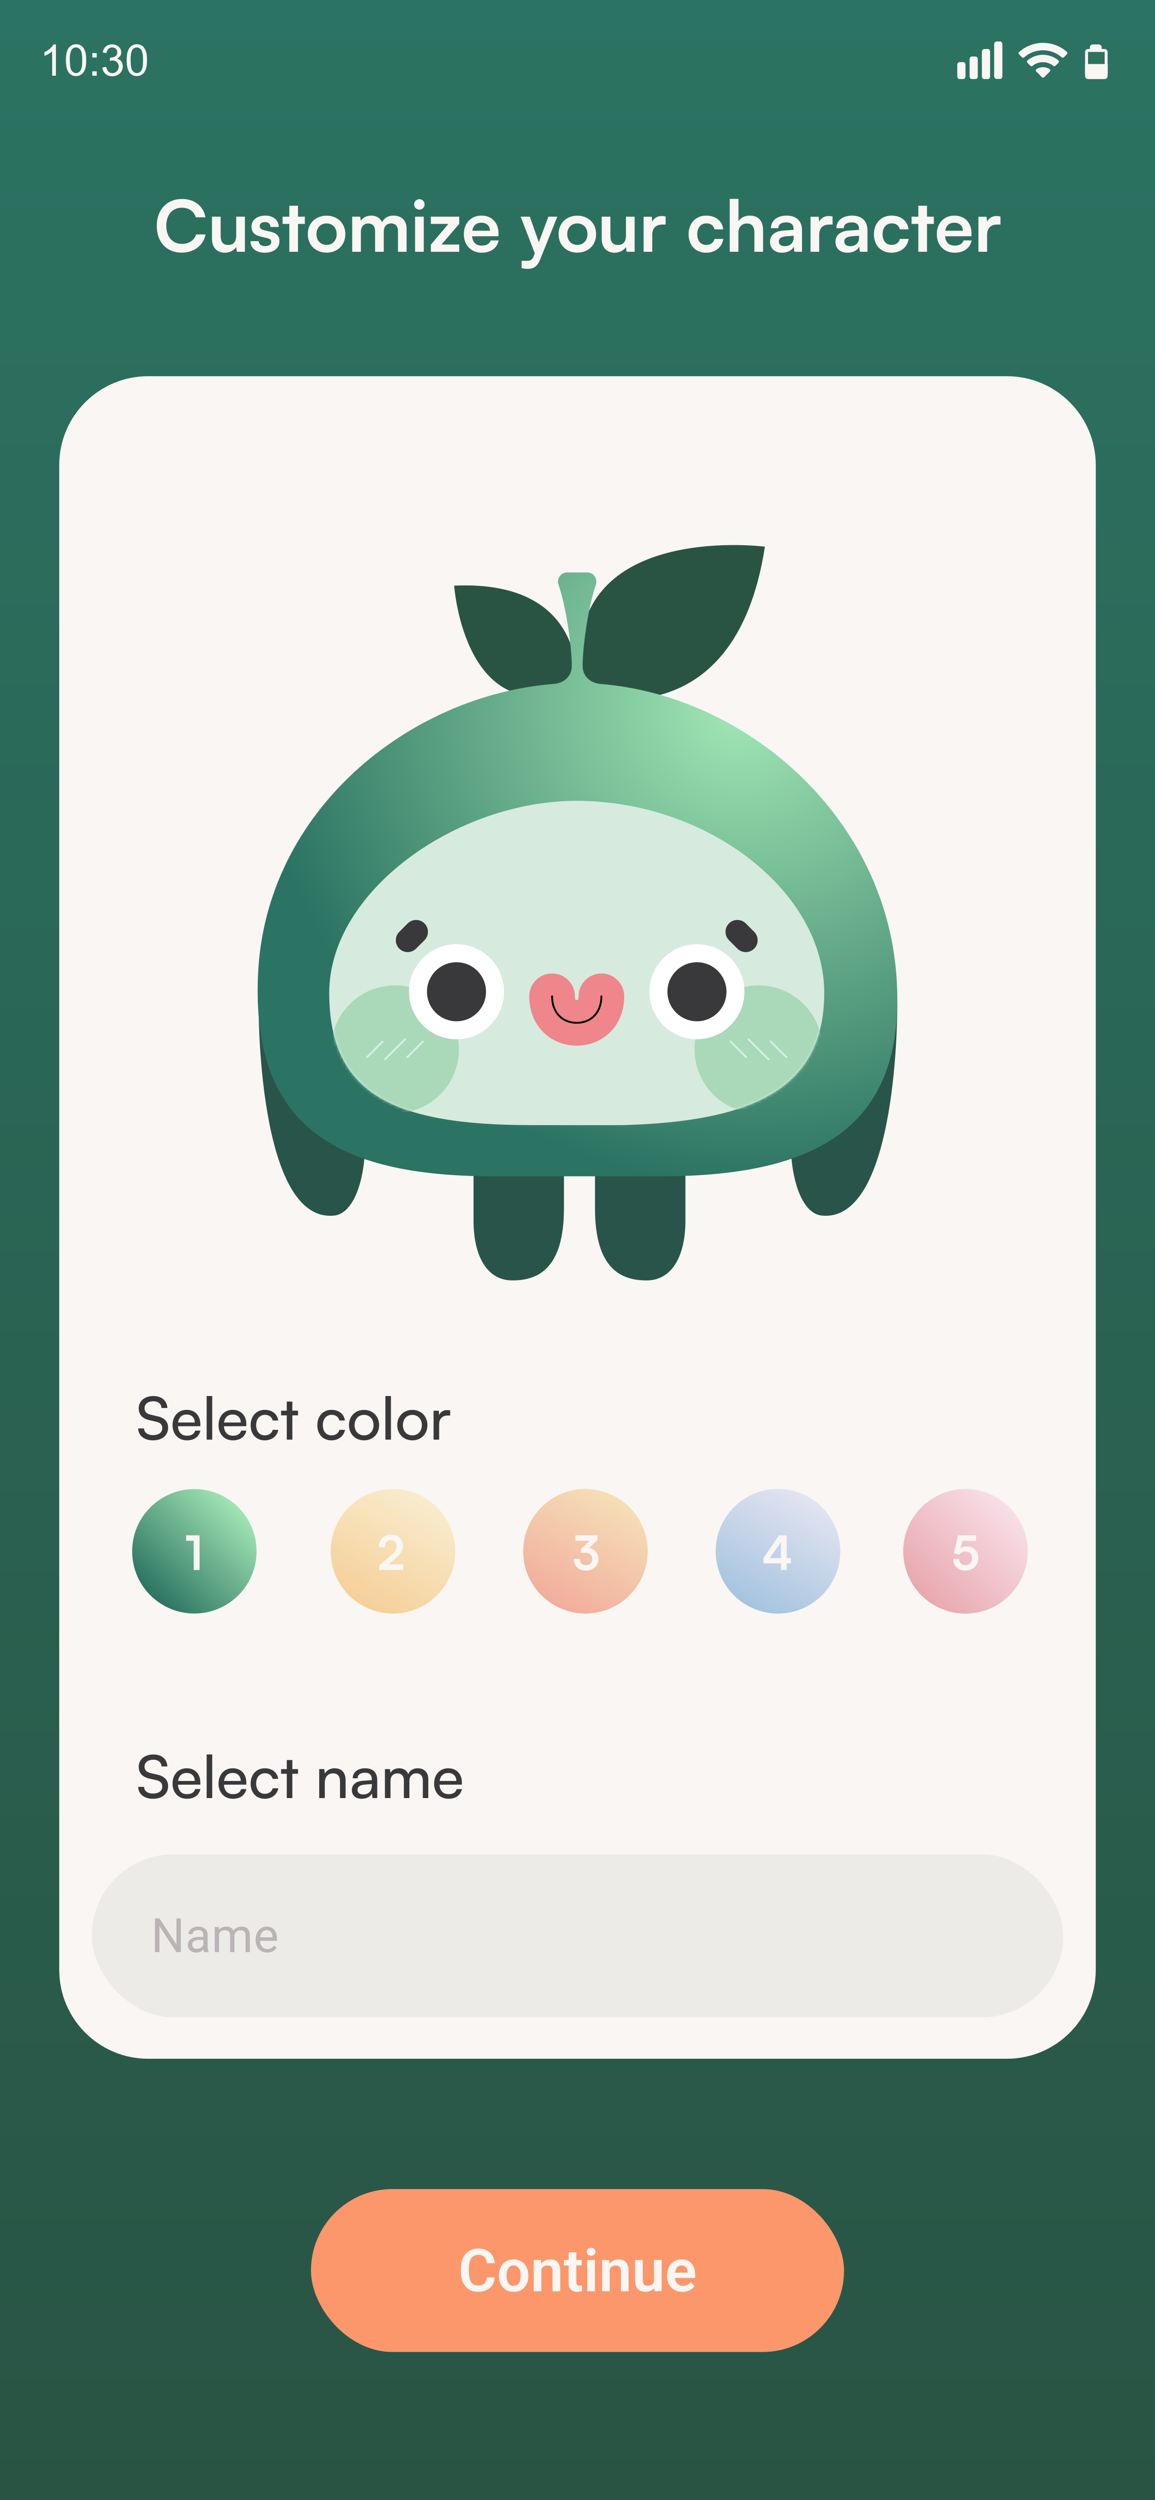 <svg width="390" height="844" viewBox="0 0 390 844" fill="none" xmlns="http://www.w3.org/2000/svg">
<g clip-path="url(#clip0_531_364)">
<rect width="390" height="844" fill="white"/>
<path d="M0 0H390V844H0V0Z" fill="url(#paint0_linear_531_364)"/>
<path fill-rule="evenodd" clip-rule="evenodd" d="M323.929 20.98H325.313C325.688 20.98 326.005 21.416 326.005 21.932V25.739C326.005 26.255 325.688 26.691 325.313 26.691H323.929C323.554 26.691 323.236 26.255 323.236 25.739V21.932C323.236 21.416 323.554 20.98 323.929 20.98ZM328.082 19.076H329.466C329.841 19.076 330.159 19.513 330.159 20.028V25.739C330.159 26.255 329.841 26.691 329.466 26.691H328.082C327.707 26.691 327.39 26.255 327.39 25.739V20.028C327.39 19.513 327.707 19.076 328.082 19.076ZM332.235 16.538H333.62C333.995 16.538 334.312 16.974 334.312 17.49V25.739C334.312 26.255 333.995 26.691 333.62 26.691H332.235C331.86 26.691 331.543 26.255 331.543 25.739V17.53C331.543 17.014 331.86 16.578 332.235 16.578V16.538ZM336.389 14H337.773C338.148 14 338.465 14.436 338.465 14.952V25.699C338.465 26.215 338.148 26.651 337.773 26.651H336.389C336.014 26.651 335.696 26.215 335.696 25.699V14.992C335.696 14.476 336.014 14.04 336.389 14.04V14Z" fill="#F9F6F3"/>
<path d="M349.959 23.348C349.959 23.348 349.735 23.572 349.735 23.721C349.735 23.87 349.773 24.019 349.885 24.131L351.824 26.071C351.824 26.071 352.048 26.22 352.197 26.22C352.347 26.22 352.459 26.183 352.57 26.071L354.51 24.131C354.51 24.131 354.659 23.87 354.659 23.721C354.659 23.572 354.548 23.422 354.436 23.348C353.13 22.452 351.302 22.452 349.959 23.348Z" fill="#F9F6F3"/>
<path d="M352.161 18.498C350.258 18.498 348.393 19.17 346.938 20.401C346.827 20.513 346.752 20.625 346.752 20.774C346.752 20.923 346.789 21.073 346.901 21.184L347.946 22.229C348.132 22.415 348.431 22.415 348.654 22.229C349.662 21.408 350.855 20.998 352.161 20.998C353.467 20.998 354.698 21.445 355.667 22.266C355.779 22.341 355.891 22.378 356.003 22.378C356.152 22.378 356.264 22.341 356.376 22.229L357.421 21.184C357.421 21.184 357.57 20.923 357.57 20.774C357.57 20.625 357.495 20.476 357.383 20.401C355.929 19.17 354.063 18.498 352.124 18.498H352.161Z" fill="#F9F6F3"/>
<path d="M360.294 17.566C358.056 15.552 355.184 14.47 352.199 14.47C349.215 14.47 346.305 15.589 344.104 17.566C343.993 17.678 343.918 17.79 343.918 17.939C343.918 18.088 343.955 18.237 344.067 18.312L345.112 19.357C345.112 19.357 345.335 19.506 345.485 19.506C345.597 19.506 345.746 19.468 345.82 19.357C347.574 17.827 349.812 16.969 352.162 16.969C354.512 16.969 356.75 17.827 358.504 19.357C358.727 19.543 359.026 19.543 359.212 19.357L360.257 18.312C360.257 18.312 360.406 18.051 360.406 17.939C360.406 17.79 360.332 17.64 360.22 17.566H360.294Z" fill="#F9F6F3"/>
<path d="M18.919 25.572H17.613V17.323C17.314 17.621 16.904 17.92 16.381 18.218C15.858 18.517 15.411 18.741 15 18.89V17.621C15.709 17.285 16.344 16.875 16.904 16.39C17.463 15.904 17.837 15.419 18.061 14.971H18.882V25.572H18.919Z" fill="#F9F6F3"/>
<path d="M22.243 20.346C22.243 19.114 22.355 18.106 22.616 17.323C22.878 16.576 23.251 15.979 23.773 15.568C24.296 15.158 24.931 14.934 25.677 14.934C26.237 14.934 26.76 15.046 27.17 15.27C27.581 15.493 27.954 15.829 28.215 16.24C28.477 16.651 28.701 17.173 28.887 17.808C29.037 18.405 29.111 19.263 29.111 20.308C29.111 21.54 28.999 22.548 28.738 23.295C28.477 24.041 28.103 24.638 27.581 25.049C27.058 25.459 26.424 25.683 25.677 25.683C24.669 25.683 23.848 25.31 23.288 24.601C22.579 23.705 22.243 22.287 22.243 20.308V20.346ZM23.587 20.346C23.587 22.063 23.773 23.22 24.184 23.817C24.595 24.377 25.08 24.676 25.677 24.676C26.274 24.676 26.76 24.377 27.17 23.817C27.581 23.257 27.767 22.1 27.767 20.346C27.767 18.591 27.581 17.434 27.17 16.875C26.76 16.315 26.274 16.016 25.64 16.016C25.005 16.016 24.557 16.277 24.221 16.763C23.773 17.397 23.55 18.591 23.55 20.346H23.587Z" fill="#F9F6F3"/>
<path d="M31.163 19.413V17.92H32.656V19.413H31.163ZM31.163 25.572V24.079H32.656V25.572H31.163Z" fill="#F9F6F3"/>
<path d="M34.559 22.772L35.865 22.586C36.014 23.332 36.276 23.855 36.611 24.191C36.947 24.527 37.395 24.676 37.918 24.676C38.515 24.676 39.038 24.452 39.448 24.041C39.859 23.631 40.083 23.108 40.083 22.474C40.083 21.839 39.896 21.391 39.486 21.018C39.112 20.645 38.59 20.421 37.993 20.421C37.731 20.421 37.433 20.458 37.059 20.57L37.209 19.45C37.209 19.45 37.358 19.45 37.433 19.45C37.993 19.45 38.478 19.301 38.926 19.002C39.374 18.704 39.598 18.256 39.598 17.659C39.598 17.173 39.448 16.8 39.112 16.464C38.776 16.166 38.366 16.016 37.881 16.016C37.395 16.016 36.947 16.166 36.611 16.502C36.276 16.8 36.052 17.285 35.977 17.92L34.671 17.696C34.82 16.837 35.193 16.166 35.753 15.68C36.313 15.195 37.022 14.971 37.843 14.971C38.403 14.971 38.963 15.083 39.448 15.345C39.934 15.606 40.307 15.942 40.568 16.352C40.829 16.763 40.941 17.248 40.941 17.696C40.941 18.144 40.829 18.555 40.568 18.928C40.307 19.301 39.971 19.6 39.486 19.824C40.12 19.973 40.605 20.271 40.941 20.719C41.277 21.167 41.464 21.727 41.464 22.436C41.464 23.369 41.128 24.153 40.456 24.788C39.784 25.422 38.926 25.758 37.918 25.758C36.985 25.758 36.238 25.497 35.604 24.937C35.007 24.377 34.633 23.668 34.559 22.772Z" fill="#F9F6F3"/>
<path d="M42.773 20.346C42.773 19.114 42.884 18.106 43.146 17.323C43.407 16.576 43.78 15.979 44.303 15.568C44.825 15.158 45.46 14.934 46.206 14.934C46.766 14.934 47.289 15.046 47.7 15.27C48.11 15.493 48.483 15.829 48.745 16.24C49.006 16.688 49.23 17.173 49.416 17.808C49.566 18.405 49.64 19.263 49.64 20.308C49.64 21.54 49.529 22.548 49.267 23.295C49.006 24.041 48.633 24.638 48.11 25.049C47.587 25.459 46.953 25.683 46.206 25.683C45.199 25.683 44.377 25.31 43.818 24.601C43.108 23.705 42.773 22.287 42.773 20.308V20.346ZM44.116 20.346C44.116 22.063 44.303 23.22 44.713 23.817C45.124 24.377 45.609 24.676 46.206 24.676C46.804 24.676 47.289 24.377 47.7 23.817C48.11 23.257 48.297 22.1 48.297 20.346C48.297 18.591 48.11 17.434 47.7 16.875C47.289 16.315 46.804 16.016 46.169 16.016C45.535 16.016 45.087 16.277 44.751 16.763C44.303 17.397 44.079 18.591 44.079 20.346H44.116Z" fill="#F9F6F3"/>
<path d="M366.386 21.614H374V24.691C374 25.795 373.105 26.691 372 26.691H368.386C367.281 26.691 366.386 25.795 366.386 24.691V21.614Z" fill="#F9F6F3"/>
<path d="M368 16C368 15.448 368.448 15 369 15H371C371.552 15 372 15.448 372 16V17H368V16Z" fill="#F9F6F3"/>
<rect x="366.886" y="17.038" width="6.615" height="9.153" rx="0.5" stroke="#F9F6F3"/>
<path d="M20 157C20 140.431 33.431 127 50 127H340C356.569 127 370 140.431 370 157V665C370 681.569 356.569 695 340 695H50C33.431 695 20 681.569 20 665V157Z" fill="#F9F6F3"/>
<path d="M173 432.251C164.569 432.251 159.894 424.233 159.894 412.052V379.825H190.424V407.889C190.424 428.551 181.431 432.251 173 432.251Z" fill="#29544A"/>
<path d="M87.308 339.118C87.308 339.118 86.778 413.027 112.855 410.356C118.878 409.739 123.341 399.871 123.341 384.451" fill="#29544A"/>
<path d="M218.332 432.251C226.763 432.251 231.439 424.233 231.439 412.052V379.825H200.908V407.889C200.908 428.551 209.901 432.251 218.332 432.251Z" fill="#29544A"/>
<path d="M302.985 339.118C302.985 339.118 303.516 413.027 277.438 410.356C271.416 409.739 266.953 399.871 266.953 384.451" fill="#29544A"/>
<path d="M194.688 232.095C194.688 232.095 199.215 195.662 153.354 197.701C153.354 197.701 156.787 247.635 194.688 232.095Z" fill="#295444"/>
<path d="M196.899 234.177C196.899 234.177 248.049 251.147 258.275 184.548C258.275 184.548 185.406 175.154 196.899 234.177Z" fill="#295444"/>
<path d="M302.677 329.25C298.578 274.819 251.42 234.827 202.756 230.886C201.673 230.8 200.613 230.504 199.678 229.955C198.09 229.02 196.724 227.426 196.724 224.706C196.724 219.463 198.284 205.972 201.217 197.309C201.892 195.314 200.397 193.25 198.29 193.25H194.92H191.503C189.397 193.25 187.904 195.314 188.576 197.309C191.509 205.972 193.069 219.463 193.069 224.706C193.069 227.25 191.87 228.811 190.417 229.767C189.406 230.43 188.225 230.784 187.019 230.877C138.189 234.71 89.454 273.647 87.113 329.25C84.989 379.727 112.774 397.095 166.514 397.095H223.273C277.013 397.095 306.467 379.628 302.674 329.25H302.677Z" fill="url(#paint1_radial_531_364)"/>
<path d="M278.313 335.174C278.313 367.919 253.442 378.681 210.16 379.822C208.127 379.875 181.39 379.822 179.321 379.822C133.164 379.822 111.167 369.454 111.167 335.174C111.167 300.894 154.033 270.348 194.74 270.348C238.84 270.348 278.313 300.894 278.313 335.174Z" fill="#D6EBDD"/>
<mask id="mask0_531_364" style="mask-type:luminance" maskUnits="userSpaceOnUse" x="111" y="270" width="168" height="110">
<path d="M278.312 335.173C278.312 367.918 253.441 378.681 210.159 379.822C208.126 379.874 181.389 379.822 179.32 379.822C133.163 379.822 111.166 369.454 111.166 335.173C111.166 300.893 154.032 270.347 194.739 270.347C238.839 270.347 278.312 300.893 278.312 335.173Z" fill="white"/>
</mask>
<g mask="url(#mask0_531_364)">
<path d="M133.371 375.816C145.294 375.816 154.959 366.152 154.959 354.229C154.959 342.307 145.294 332.642 133.371 332.642C121.449 332.642 111.784 342.307 111.784 354.229C111.784 366.152 121.449 375.816 133.371 375.816Z" fill="#A8D9B8"/>
<path d="M256.111 375.816C268.033 375.816 277.698 366.152 277.698 354.229C277.698 342.307 268.033 332.642 256.111 332.642C244.188 332.642 234.523 342.307 234.523 354.229C234.523 366.152 244.188 375.816 256.111 375.816Z" fill="#A8D9B8"/>
<path d="M123.944 357.181C123.864 357.181 123.787 357.15 123.725 357.092C123.605 356.971 123.605 356.777 123.725 356.657L129.011 351.371C129.131 351.251 129.325 351.251 129.446 351.371C129.566 351.491 129.566 351.686 129.446 351.806L124.16 357.092C124.098 357.153 124.021 357.181 123.941 357.181H123.944Z" fill="#D5F1E4"/>
<path d="M129.979 357.93C129.899 357.93 129.822 357.899 129.76 357.841C129.64 357.721 129.64 357.526 129.76 357.406L136.545 350.621C136.665 350.501 136.859 350.501 136.979 350.621C137.1 350.742 137.1 350.936 136.979 351.056L130.195 357.841C130.133 357.903 130.056 357.93 129.976 357.93H129.979Z" fill="#D5F1E4"/>
<path d="M137.513 357.181C137.433 357.181 137.356 357.15 137.294 357.092C137.174 356.971 137.174 356.777 137.294 356.657L142.58 351.371C142.7 351.251 142.895 351.251 143.015 351.371C143.135 351.491 143.135 351.686 143.015 351.806L137.729 357.092C137.667 357.153 137.59 357.181 137.51 357.181H137.513Z" fill="#D5F1E4"/>
<path d="M265.539 357.181C265.459 357.181 265.382 357.15 265.32 357.091L260.035 351.805C259.914 351.685 259.914 351.491 260.035 351.37C260.155 351.25 260.349 351.25 260.469 351.37L265.755 356.656C265.875 356.777 265.875 356.971 265.755 357.091C265.693 357.153 265.616 357.181 265.536 357.181H265.539Z" fill="#D5F1E4"/>
<path d="M259.504 357.93C259.424 357.93 259.347 357.899 259.285 357.84L252.5 351.056C252.38 350.936 252.38 350.741 252.5 350.621C252.621 350.501 252.815 350.501 252.935 350.621L259.72 357.406C259.84 357.526 259.84 357.72 259.72 357.84C259.658 357.902 259.581 357.93 259.501 357.93H259.504Z" fill="#D5F1E4"/>
<path d="M251.97 357.181C251.89 357.181 251.813 357.15 251.751 357.091L246.465 351.805C246.345 351.685 246.345 351.491 246.465 351.37C246.585 351.25 246.78 351.25 246.9 351.37L252.186 356.656C252.306 356.777 252.306 356.971 252.186 357.091C252.124 357.153 252.047 357.181 251.967 357.181H251.97Z" fill="#D5F1E4"/>
</g>
<g filter="url(#filter0_i_531_364)">
<path d="M278.313 335.174C278.313 367.919 253.442 378.681 210.16 379.822C208.127 379.875 181.39 379.822 179.321 379.822C133.164 379.822 111.167 369.454 111.167 335.174C111.167 300.894 154.033 270.348 194.74 270.348C238.84 270.348 278.313 300.894 278.313 335.174Z" fill="#F2F9ED" fill-opacity="0.01"/>
</g>
<path d="M154.144 350.837C163 350.837 170.18 343.657 170.18 334.801C170.18 325.944 163 318.765 154.144 318.765C145.287 318.765 138.107 325.944 138.107 334.801C138.107 343.657 145.287 350.837 154.144 350.837Z" fill="white"/>
<path d="M154.143 344.768C159.648 344.768 164.11 340.305 164.11 334.801C164.11 329.296 159.648 324.833 154.143 324.833C148.638 324.833 144.176 329.296 144.176 334.801C144.176 340.305 148.638 344.768 154.143 344.768Z" fill="#39393B"/>
<path d="M235.333 350.837C244.19 350.837 251.369 343.657 251.369 334.801C251.369 325.944 244.19 318.765 235.333 318.765C226.477 318.765 219.297 325.944 219.297 334.801C219.297 343.657 226.477 350.837 235.333 350.837Z" fill="white"/>
<path d="M235.333 344.768C240.838 344.768 245.3 340.305 245.3 334.801C245.3 329.296 240.838 324.833 235.333 324.833C229.829 324.833 225.366 329.296 225.366 334.801C225.366 340.305 229.829 344.768 235.333 344.768Z" fill="#39393B"/>
<path d="M194.742 352.995C190.36 352.995 186.323 351.355 183.375 348.376C180.365 345.335 178.706 341.061 178.706 336.343C178.706 332.084 182.157 328.633 186.416 328.633C190.675 328.633 194.125 332.084 194.125 336.343C194.125 337.043 194.264 337.41 194.326 337.517C194.372 337.536 194.502 337.576 194.742 337.576C194.983 337.576 195.112 337.536 195.159 337.517C195.223 337.41 195.359 337.043 195.359 336.343C195.359 332.084 198.81 328.633 203.069 328.633C207.328 328.633 210.778 332.084 210.778 336.343C210.778 341.061 209.119 345.335 206.109 348.376C203.161 351.355 199.124 352.995 194.742 352.995Z" fill="#EE868C"/>
<path d="M194.742 345.594C189.577 345.594 186.107 341.875 186.107 336.343C186.107 336.173 186.246 336.034 186.416 336.034C186.585 336.034 186.724 336.173 186.724 336.343C186.724 341.508 189.947 344.977 194.742 344.977C199.538 344.977 202.76 341.508 202.76 336.343C202.76 336.173 202.899 336.034 203.069 336.034C203.238 336.034 203.377 336.173 203.377 336.343C203.377 341.875 199.908 345.594 194.742 345.594Z" fill="black"/>
<path d="M137.66 311.737L134.825 314.572C133.259 316.138 133.259 318.676 134.825 320.242C136.391 321.807 138.929 321.807 140.495 320.242L143.33 317.407C144.895 315.841 144.895 313.303 143.33 311.737C141.764 310.171 139.226 310.171 137.66 311.737Z" fill="#39393B"/>
<path d="M251.821 311.735C250.255 310.169 247.717 310.169 246.151 311.735C244.586 313.301 244.586 315.839 246.151 317.405L248.986 320.239C250.552 321.805 253.09 321.805 254.656 320.239C256.221 318.674 256.221 316.135 254.656 314.57L251.821 311.735Z" fill="#39393B"/>
<path d="M61.36 85.288C56.248 85.288 52.936 81.736 52.936 76.24C52.936 70.792 56.368 67.168 61.504 67.168C65.656 67.168 68.752 69.592 69.352 73.36H66.112C65.512 71.32 63.76 70.12 61.432 70.12C58.192 70.12 56.152 72.472 56.152 76.216C56.152 79.936 58.216 82.336 61.432 82.336C63.808 82.336 65.632 81.088 66.208 79.144H69.4C68.728 82.84 65.512 85.288 61.36 85.288ZM79.763 73.144H82.691V85H79.979L79.763 83.416C79.043 84.544 77.507 85.312 75.923 85.312C73.187 85.312 71.579 83.464 71.579 80.56V73.144H74.507V79.528C74.507 81.784 75.395 82.696 77.027 82.696C78.875 82.696 79.763 81.616 79.763 79.36V73.144ZM84.569 81.4H87.353C87.377 82.432 88.145 83.08 89.489 83.08C90.857 83.08 91.601 82.528 91.601 81.664C91.601 81.064 91.289 80.632 90.233 80.392L88.097 79.888C85.961 79.408 84.929 78.4 84.929 76.504C84.929 74.176 86.897 72.784 89.633 72.784C92.297 72.784 94.097 74.32 94.121 76.624H91.337C91.313 75.616 90.641 74.968 89.513 74.968C88.361 74.968 87.689 75.496 87.689 76.384C87.689 77.056 88.217 77.488 89.225 77.728L91.361 78.232C93.353 78.688 94.361 79.6 94.361 81.424C94.361 83.824 92.321 85.312 89.393 85.312C86.441 85.312 84.569 83.728 84.569 81.4ZM100.622 85H97.694V75.592H95.414V73.144H97.694V69.448H100.622V73.144H102.926V75.592H100.622V85ZM103.933 79.048C103.933 75.352 106.597 72.808 110.269 72.808C113.941 72.808 116.605 75.352 116.605 79.048C116.605 82.744 113.941 85.288 110.269 85.288C106.597 85.288 103.933 82.744 103.933 79.048ZM106.861 79.048C106.861 81.208 108.253 82.672 110.269 82.672C112.285 82.672 113.677 81.208 113.677 79.048C113.677 76.888 112.285 75.424 110.269 75.424C108.253 75.424 106.861 76.888 106.861 79.048ZM121.854 85H118.926V73.144H121.614L121.854 74.536C122.454 73.552 123.654 72.784 125.358 72.784C127.158 72.784 128.406 73.672 129.03 75.04C129.63 73.672 131.022 72.784 132.822 72.784C135.702 72.784 137.286 74.512 137.286 77.248V85H134.382V78.016C134.382 76.312 133.47 75.424 132.078 75.424C130.662 75.424 129.582 76.336 129.582 78.28V85H126.654V77.992C126.654 76.336 125.766 75.448 124.374 75.448C122.982 75.448 121.854 76.36 121.854 78.28V85ZM141.624 70.768C140.616 70.768 139.824 69.976 139.824 68.992C139.824 68.008 140.616 67.24 141.624 67.24C142.584 67.24 143.376 68.008 143.376 68.992C143.376 69.976 142.584 70.768 141.624 70.768ZM140.16 85V73.144H143.088V85H140.16ZM155.066 85H145.49V82.6L151.394 75.592H145.49V73.144H155.066V75.568L149.066 82.552H155.066V85ZM162.621 85.312C159.093 85.312 156.621 82.744 156.621 79.072C156.621 75.352 159.045 72.784 162.525 72.784C166.077 72.784 168.333 75.16 168.333 78.856V79.744L159.405 79.768C159.621 81.856 160.725 82.912 162.669 82.912C164.277 82.912 165.333 82.288 165.669 81.16H168.381C167.877 83.752 165.717 85.312 162.621 85.312ZM162.549 75.184C160.821 75.184 159.765 76.12 159.477 77.896H165.429C165.429 76.264 164.301 75.184 162.549 75.184ZM176.113 90.496V88.048H177.865C179.017 88.048 179.737 87.784 180.241 86.392L180.577 85.504L175.801 73.144H178.897L181.945 81.784L185.161 73.144H188.185L182.377 87.64C181.489 89.848 180.241 90.76 178.297 90.76C177.481 90.76 176.761 90.664 176.113 90.496ZM188.613 79.048C188.613 75.352 191.277 72.808 194.949 72.808C198.621 72.808 201.285 75.352 201.285 79.048C201.285 82.744 198.621 85.288 194.949 85.288C191.277 85.288 188.613 82.744 188.613 79.048ZM191.541 79.048C191.541 81.208 192.933 82.672 194.949 82.672C196.965 82.672 198.357 81.208 198.357 79.048C198.357 76.888 196.965 75.424 194.949 75.424C192.933 75.424 191.541 76.888 191.541 79.048ZM211.365 73.144H214.293V85H211.581L211.365 83.416C210.645 84.544 209.109 85.312 207.525 85.312C204.789 85.312 203.181 83.464 203.181 80.56V73.144H206.109V79.528C206.109 81.784 206.997 82.696 208.629 82.696C210.477 82.696 211.365 81.616 211.365 79.36V73.144ZM224.757 73.096V75.808H223.677C221.565 75.808 220.245 76.936 220.245 79.24V85H217.317V73.168H220.077L220.245 74.896C220.749 73.72 221.877 72.928 223.461 72.928C223.869 72.928 224.277 72.976 224.757 73.096ZM232.511 79.048C232.511 75.376 234.935 72.784 238.439 72.784C241.679 72.784 243.887 74.584 244.199 77.44H241.271C240.935 76.096 239.951 75.4 238.559 75.4C236.687 75.4 235.439 76.816 235.439 79.048C235.439 81.28 236.591 82.672 238.463 82.672C239.927 82.672 240.959 81.952 241.271 80.656H244.223C243.863 83.416 241.559 85.312 238.463 85.312C234.863 85.312 232.511 82.816 232.511 79.048ZM249.331 85H246.403V67.144H249.355V74.68C250.099 73.528 251.491 72.784 253.195 72.784C256.123 72.784 257.659 74.632 257.659 77.704V85H254.731V78.4C254.731 76.408 253.747 75.448 252.259 75.448C250.411 75.448 249.331 76.744 249.331 78.52V85ZM264.063 85.312C261.543 85.312 260.007 83.848 260.007 81.616C260.007 79.432 261.591 78.064 264.399 77.848L267.951 77.584V77.32C267.951 75.712 266.991 75.064 265.503 75.064C263.775 75.064 262.815 75.784 262.815 77.032H260.319C260.319 74.464 262.431 72.784 265.647 72.784C268.839 72.784 270.807 74.512 270.807 77.8V85H268.239L268.023 83.248C267.519 84.472 265.911 85.312 264.063 85.312ZM265.023 83.104C266.823 83.104 267.975 82.024 267.975 80.2V79.576L265.503 79.768C263.679 79.936 262.983 80.536 262.983 81.496C262.983 82.576 263.703 83.104 265.023 83.104ZM281.124 73.096V75.808H280.044C277.932 75.808 276.612 76.936 276.612 79.24V85H273.684V73.168H276.444L276.612 74.896C277.116 73.72 278.244 72.928 279.828 72.928C280.236 72.928 280.644 72.976 281.124 73.096ZM286.165 85.312C283.645 85.312 282.109 83.848 282.109 81.616C282.109 79.432 283.693 78.064 286.501 77.848L290.053 77.584V77.32C290.053 75.712 289.093 75.064 287.605 75.064C285.877 75.064 284.917 75.784 284.917 77.032H282.421C282.421 74.464 284.533 72.784 287.749 72.784C290.941 72.784 292.909 74.512 292.909 77.8V85H290.341L290.125 83.248C289.621 84.472 288.013 85.312 286.165 85.312ZM287.125 83.104C288.925 83.104 290.077 82.024 290.077 80.2V79.576L287.605 79.768C285.781 79.936 285.085 80.536 285.085 81.496C285.085 82.576 285.805 83.104 287.125 83.104ZM295.089 79.048C295.089 75.376 297.513 72.784 301.017 72.784C304.257 72.784 306.465 74.584 306.777 77.44H303.849C303.513 76.096 302.529 75.4 301.137 75.4C299.265 75.4 298.017 76.816 298.017 79.048C298.017 81.28 299.169 82.672 301.041 82.672C302.505 82.672 303.537 81.952 303.849 80.656H306.801C306.441 83.416 304.137 85.312 301.041 85.312C297.441 85.312 295.089 82.816 295.089 79.048ZM313.013 85H310.085V75.592H307.805V73.144H310.085V69.448H313.013V73.144H315.317V75.592H313.013V85ZM322.324 85.312C318.796 85.312 316.324 82.744 316.324 79.072C316.324 75.352 318.748 72.784 322.228 72.784C325.78 72.784 328.036 75.16 328.036 78.856V79.744L319.108 79.768C319.324 81.856 320.428 82.912 322.372 82.912C323.98 82.912 325.036 82.288 325.372 81.16H328.084C327.58 83.752 325.42 85.312 322.324 85.312ZM322.252 75.184C320.524 75.184 319.468 76.12 319.18 77.896H325.132C325.132 76.264 324.004 75.184 322.252 75.184ZM337.819 73.096V75.808H336.739C334.627 75.808 333.307 76.936 333.307 79.24V85H330.379V73.168H333.139L333.307 74.896C333.811 73.72 334.939 72.928 336.523 72.928C336.931 72.928 337.339 72.976 337.819 73.096Z" fill="#F9F6F3"/>
<rect x="105" y="739" width="180" height="55" rx="27.5" fill="#FC976B"/>
<path d="M164.375 768.822H167.061C166.989 769.773 166.725 770.616 166.27 771.352C165.814 772.081 165.179 772.654 164.365 773.07C163.551 773.487 162.565 773.695 161.406 773.695C160.514 773.695 159.71 773.539 158.994 773.227C158.285 772.908 157.676 772.455 157.168 771.869C156.667 771.277 156.283 770.567 156.016 769.74C155.749 768.907 155.615 767.973 155.615 766.938V765.854C155.615 764.818 155.752 763.884 156.025 763.051C156.299 762.217 156.689 761.508 157.197 760.922C157.712 760.329 158.327 759.874 159.043 759.555C159.766 759.236 160.573 759.076 161.465 759.076C162.624 759.076 163.604 759.291 164.404 759.721C165.205 760.144 165.827 760.727 166.27 761.469C166.712 762.211 166.979 763.064 167.07 764.027H164.385C164.333 763.428 164.202 762.921 163.994 762.504C163.792 762.087 163.486 761.771 163.076 761.557C162.673 761.335 162.135 761.225 161.465 761.225C160.944 761.225 160.485 761.322 160.088 761.518C159.697 761.713 159.372 762.006 159.111 762.396C158.851 762.781 158.656 763.262 158.525 763.842C158.395 764.415 158.33 765.079 158.33 765.834V766.938C158.33 767.66 158.389 768.308 158.506 768.881C158.623 769.454 158.805 769.939 159.053 770.336C159.3 770.733 159.619 771.036 160.01 771.244C160.4 771.452 160.866 771.557 161.406 771.557C162.064 771.557 162.598 771.452 163.008 771.244C163.424 771.036 163.74 770.73 163.955 770.326C164.176 769.923 164.316 769.421 164.375 768.822ZM168.486 768.324V768.119C168.486 767.344 168.597 766.632 168.818 765.98C169.04 765.323 169.362 764.753 169.785 764.271C170.208 763.79 170.726 763.415 171.338 763.148C171.95 762.875 172.646 762.738 173.428 762.738C174.222 762.738 174.925 762.875 175.537 763.148C176.156 763.415 176.676 763.79 177.1 764.271C177.523 764.753 177.845 765.323 178.066 765.98C178.288 766.632 178.398 767.344 178.398 768.119V768.324C178.398 769.092 178.288 769.805 178.066 770.463C177.845 771.114 177.523 771.684 177.1 772.172C176.676 772.654 176.159 773.028 175.547 773.295C174.935 773.562 174.235 773.695 173.447 773.695C172.666 773.695 171.966 773.562 171.348 773.295C170.729 773.028 170.208 772.654 169.785 772.172C169.362 771.684 169.04 771.114 168.818 770.463C168.597 769.805 168.486 769.092 168.486 768.324ZM171.064 768.119V768.324C171.064 768.786 171.11 769.219 171.201 769.623C171.292 770.027 171.432 770.382 171.621 770.688C171.81 770.993 172.054 771.234 172.354 771.41C172.66 771.579 173.024 771.664 173.447 771.664C173.864 771.664 174.222 771.579 174.521 771.41C174.821 771.234 175.065 770.993 175.254 770.688C175.449 770.382 175.592 770.027 175.684 769.623C175.775 769.219 175.82 768.786 175.82 768.324V768.119C175.82 767.663 175.775 767.237 175.684 766.84C175.592 766.436 175.449 766.081 175.254 765.775C175.065 765.463 174.818 765.219 174.512 765.043C174.212 764.861 173.851 764.77 173.428 764.77C173.011 764.77 172.653 764.861 172.354 765.043C172.054 765.219 171.81 765.463 171.621 765.775C171.432 766.081 171.292 766.436 171.201 766.84C171.11 767.237 171.064 767.663 171.064 768.119ZM182.803 765.189V773.5H180.225V762.934H182.646L182.803 765.189ZM182.393 767.836H181.631C181.637 767.068 181.742 766.371 181.943 765.746C182.145 765.121 182.428 764.584 182.793 764.135C183.164 763.686 183.604 763.34 184.111 763.1C184.619 762.859 185.186 762.738 185.811 762.738C186.318 762.738 186.777 762.81 187.188 762.953C187.598 763.096 187.949 763.324 188.242 763.637C188.542 763.949 188.77 764.359 188.926 764.867C189.089 765.368 189.17 765.987 189.17 766.723V773.5H186.572V766.703C186.572 766.221 186.501 765.84 186.357 765.561C186.221 765.281 186.019 765.082 185.752 764.965C185.492 764.848 185.169 764.789 184.785 764.789C184.388 764.789 184.04 764.87 183.74 765.033C183.447 765.189 183.2 765.408 182.998 765.688C182.803 765.967 182.653 766.29 182.549 766.654C182.445 767.019 182.393 767.413 182.393 767.836ZM196.445 762.934V764.789H190.391V762.934H196.445ZM192.012 760.336H194.6V770.453C194.6 770.766 194.642 771.007 194.727 771.176C194.811 771.345 194.938 771.459 195.107 771.518C195.277 771.576 195.479 771.605 195.713 771.605C195.882 771.605 196.038 771.596 196.182 771.576C196.325 771.557 196.445 771.537 196.543 771.518L196.553 773.451C196.338 773.523 196.094 773.581 195.82 773.627C195.553 773.673 195.251 773.695 194.912 773.695C194.333 773.695 193.825 773.598 193.389 773.402C192.952 773.201 192.614 772.878 192.373 772.436C192.132 771.986 192.012 771.394 192.012 770.658V760.336ZM200.898 762.934V773.5H198.311V762.934H200.898ZM198.135 760.17C198.135 759.786 198.265 759.467 198.525 759.213C198.792 758.959 199.15 758.832 199.6 758.832C200.049 758.832 200.404 758.959 200.664 759.213C200.931 759.467 201.064 759.786 201.064 760.17C201.064 760.548 200.931 760.863 200.664 761.117C200.404 761.371 200.049 761.498 199.6 761.498C199.15 761.498 198.792 761.371 198.525 761.117C198.265 760.863 198.135 760.548 198.135 760.17ZM205.889 765.189V773.5H203.311V762.934H205.732L205.889 765.189ZM205.479 767.836H204.717C204.723 767.068 204.827 766.371 205.029 765.746C205.231 765.121 205.514 764.584 205.879 764.135C206.25 763.686 206.689 763.34 207.197 763.1C207.705 762.859 208.271 762.738 208.896 762.738C209.404 762.738 209.863 762.81 210.273 762.953C210.684 763.096 211.035 763.324 211.328 763.637C211.628 763.949 211.855 764.359 212.012 764.867C212.174 765.368 212.256 765.987 212.256 766.723V773.5H209.658V766.703C209.658 766.221 209.587 765.84 209.443 765.561C209.307 765.281 209.105 765.082 208.838 764.965C208.577 764.848 208.255 764.789 207.871 764.789C207.474 764.789 207.126 764.87 206.826 765.033C206.533 765.189 206.286 765.408 206.084 765.688C205.889 765.967 205.739 766.29 205.635 766.654C205.531 767.019 205.479 767.413 205.479 767.836ZM220.82 770.99V762.934H223.418V773.5H220.977L220.82 770.99ZM221.152 768.803L221.953 768.783C221.953 769.493 221.875 770.147 221.719 770.746C221.562 771.345 221.318 771.866 220.986 772.309C220.661 772.745 220.247 773.087 219.746 773.334C219.245 773.575 218.652 773.695 217.969 773.695C217.448 773.695 216.973 773.624 216.543 773.48C216.113 773.331 215.742 773.1 215.43 772.787C215.124 772.468 214.886 772.061 214.717 771.566C214.548 771.065 214.463 770.463 214.463 769.76V762.934H217.041V769.779C217.041 770.131 217.08 770.424 217.158 770.658C217.243 770.893 217.357 771.085 217.5 771.234C217.65 771.378 217.822 771.482 218.018 771.547C218.219 771.605 218.434 771.635 218.662 771.635C219.287 771.635 219.779 771.511 220.137 771.264C220.501 771.01 220.762 770.671 220.918 770.248C221.074 769.818 221.152 769.337 221.152 768.803ZM230.449 773.695C229.648 773.695 228.929 773.565 228.291 773.305C227.653 773.044 227.109 772.683 226.66 772.221C226.217 771.752 225.876 771.208 225.635 770.59C225.4 769.965 225.283 769.294 225.283 768.578V768.188C225.283 767.374 225.4 766.635 225.635 765.971C225.869 765.3 226.201 764.724 226.631 764.242C227.061 763.76 227.575 763.389 228.174 763.129C228.773 762.868 229.434 762.738 230.156 762.738C230.905 762.738 231.566 762.865 232.139 763.119C232.712 763.367 233.19 763.718 233.574 764.174C233.958 764.63 234.248 765.176 234.443 765.814C234.639 766.446 234.736 767.146 234.736 767.914V768.998H226.455V767.221H232.197V767.025C232.184 766.615 232.106 766.241 231.963 765.902C231.82 765.557 231.598 765.284 231.299 765.082C230.999 764.874 230.612 764.77 230.137 764.77C229.753 764.77 229.417 764.854 229.131 765.023C228.851 765.186 228.617 765.421 228.428 765.727C228.245 766.026 228.109 766.384 228.018 766.801C227.926 767.217 227.881 767.68 227.881 768.188V768.578C227.881 769.021 227.939 769.431 228.057 769.809C228.18 770.186 228.359 770.515 228.594 770.795C228.835 771.068 229.121 771.283 229.453 771.439C229.792 771.589 230.176 771.664 230.605 771.664C231.146 771.664 231.634 771.56 232.07 771.352C232.513 771.137 232.897 770.821 233.223 770.404L234.521 771.752C234.3 772.077 234.001 772.39 233.623 772.689C233.252 772.989 232.803 773.233 232.275 773.422C231.748 773.604 231.139 773.695 230.449 773.695Z" fill="#F9F6F3"/>
<path d="M46.84 475.44C46.84 472.96 48.84 471.28 51.82 471.28C54.58 471.28 56.36 472.82 56.52 475.32H54.54C54.44 473.88 53.42 473.04 51.8 473.04C49.98 473.04 48.8 473.96 48.8 475.38C48.8 476.54 49.46 477.24 50.82 477.56L53.2 478.12C55.56 478.66 56.76 479.94 56.76 481.98C56.76 484.58 54.74 486.24 51.66 486.24C48.72 486.24 46.76 484.7 46.64 482.22H48.64C48.68 483.6 49.84 484.48 51.66 484.48C53.58 484.48 54.8 483.58 54.8 482.14C54.8 481 54.18 480.28 52.8 479.96L50.42 479.42C48.06 478.88 46.84 477.52 46.84 475.44ZM63.123 486.24C60.243 486.24 58.263 484.16 58.263 481.12C58.263 478.06 60.203 475.94 63.043 475.94C65.823 475.94 67.643 477.86 67.643 480.76V481.46L60.083 481.48C60.223 483.54 61.303 484.68 63.163 484.68C64.623 484.68 65.583 484.08 65.903 482.96H67.663C67.183 485.06 65.543 486.24 63.123 486.24ZM63.043 477.52C61.403 477.52 60.363 478.5 60.123 480.22H65.763C65.763 478.6 64.703 477.52 63.043 477.52ZM71.663 486H69.783V471.28H71.663V486ZM78.65 486.24C75.77 486.24 73.79 484.16 73.79 481.12C73.79 478.06 75.73 475.94 78.57 475.94C81.35 475.94 83.17 477.86 83.17 480.76V481.46L75.61 481.48C75.75 483.54 76.83 484.68 78.69 484.68C80.15 484.68 81.11 484.08 81.43 482.96H83.19C82.71 485.06 81.07 486.24 78.65 486.24ZM78.57 477.52C76.93 477.52 75.89 478.5 75.65 480.22H81.29C81.29 478.6 80.23 477.52 78.57 477.52ZM84.63 481.12C84.63 478.06 86.57 475.94 89.43 475.94C91.89 475.94 93.61 477.34 93.95 479.52H92.07C91.75 478.28 90.75 477.62 89.49 477.62C87.71 477.62 86.49 478.98 86.49 481.1C86.49 483.2 87.63 484.56 89.41 484.56C90.75 484.56 91.75 483.86 92.09 482.7H93.97C93.59 484.82 91.77 486.24 89.41 486.24C86.53 486.24 84.63 484.2 84.63 481.12ZM98.714 486H96.834V477.8H94.914V476.22H96.834V473.16H98.714V476.22H100.634V477.8H98.714V486ZM107.15 481.12C107.15 478.06 109.09 475.94 111.95 475.94C114.41 475.94 116.13 477.34 116.47 479.52H114.59C114.27 478.28 113.27 477.62 112.01 477.62C110.23 477.62 109.01 478.98 109.01 481.1C109.01 483.2 110.15 484.56 111.93 484.56C113.27 484.56 114.27 483.86 114.61 482.7H116.49C116.11 484.82 114.29 486.24 111.93 486.24C109.05 486.24 107.15 484.2 107.15 481.12ZM117.833 481.1C117.833 478.08 119.993 475.96 122.933 475.96C125.853 475.96 128.013 478.08 128.013 481.1C128.013 484.12 125.853 486.24 122.933 486.24C119.993 486.24 117.833 484.12 117.833 481.1ZM119.733 481.1C119.733 483.14 121.033 484.56 122.933 484.56C124.813 484.56 126.133 483.14 126.133 481.1C126.133 479.06 124.813 477.64 122.933 477.64C121.033 477.64 119.733 479.06 119.733 481.1ZM132.014 486H130.134V471.28H132.014V486ZM134.142 481.1C134.142 478.08 136.302 475.96 139.242 475.96C142.162 475.96 144.322 478.08 144.322 481.1C144.322 484.12 142.162 486.24 139.242 486.24C136.302 486.24 134.142 484.12 134.142 481.1ZM136.042 481.1C136.042 483.14 137.342 484.56 139.242 484.56C141.122 484.56 142.442 483.14 142.442 481.1C142.442 479.06 141.122 477.64 139.242 477.64C137.342 477.64 136.042 479.06 136.042 481.1ZM152.003 476.14V477.86H151.163C149.383 477.86 148.283 478.94 148.283 480.82V486H146.403V476.24H148.163L148.283 477.72C148.683 476.7 149.663 476.02 151.003 476.02C151.343 476.02 151.623 476.06 152.003 476.14Z" fill="#39393B"/>
<circle cx="65.627" cy="523.698" r="21" transform="rotate(45 65.627 523.698)" fill="url(#paint2_linear_531_364)"/>
<circle cx="132.687" cy="523.687" r="21" transform="rotate(30 132.687 523.687)" fill="url(#paint3_linear_531_364)"/>
<circle cx="132.687" cy="523.687" r="21" transform="rotate(30 132.687 523.687)" fill="#F2EBE2" fill-opacity="0.5"/>
<circle cx="197.687" cy="523.687" r="21" transform="rotate(30 197.687 523.687)" fill="url(#paint4_linear_531_364)"/>
<circle cx="197.687" cy="523.687" r="21" transform="rotate(30 197.687 523.687)" fill="#F2EBE2" fill-opacity="0.5"/>
<circle cx="262.687" cy="523.687" r="21" transform="rotate(30 262.687 523.687)" fill="url(#paint5_linear_531_364)"/>
<circle cx="262.687" cy="523.687" r="21" transform="rotate(30 262.687 523.687)" fill="#F2EBE2" fill-opacity="0.5"/>
<circle cx="326" cy="523.698" r="21" transform="rotate(45 326 523.698)" fill="url(#paint6_linear_531_364)"/>
<circle cx="326" cy="523.698" r="21" transform="rotate(45 326 523.698)" fill="#F2EBE2" fill-opacity="0.5"/>
<path d="M46.84 596.44C46.84 593.96 48.84 592.28 51.82 592.28C54.58 592.28 56.36 593.82 56.52 596.32H54.54C54.44 594.88 53.42 594.04 51.8 594.04C49.98 594.04 48.8 594.96 48.8 596.38C48.8 597.54 49.46 598.24 50.82 598.56L53.2 599.12C55.56 599.66 56.76 600.94 56.76 602.98C56.76 605.58 54.74 607.24 51.66 607.24C48.72 607.24 46.76 605.7 46.64 603.22H48.64C48.68 604.6 49.84 605.48 51.66 605.48C53.58 605.48 54.8 604.58 54.8 603.14C54.8 602 54.18 601.28 52.8 600.96L50.42 600.42C48.06 599.88 46.84 598.52 46.84 596.44ZM63.123 607.24C60.243 607.24 58.263 605.16 58.263 602.12C58.263 599.06 60.203 596.94 63.043 596.94C65.823 596.94 67.643 598.86 67.643 601.76V602.46L60.083 602.48C60.223 604.54 61.303 605.68 63.163 605.68C64.623 605.68 65.583 605.08 65.903 603.96H67.663C67.183 606.06 65.543 607.24 63.123 607.24ZM63.043 598.52C61.403 598.52 60.363 599.5 60.123 601.22H65.763C65.763 599.6 64.703 598.52 63.043 598.52ZM71.663 607H69.783V592.28H71.663V607ZM78.65 607.24C75.77 607.24 73.79 605.16 73.79 602.12C73.79 599.06 75.73 596.94 78.57 596.94C81.35 596.94 83.17 598.86 83.17 601.76V602.46L75.61 602.48C75.75 604.54 76.83 605.68 78.69 605.68C80.15 605.68 81.11 605.08 81.43 603.96H83.19C82.71 606.06 81.07 607.24 78.65 607.24ZM78.57 598.52C76.93 598.52 75.89 599.5 75.65 601.22H81.29C81.29 599.6 80.23 598.52 78.57 598.52ZM84.63 602.12C84.63 599.06 86.57 596.94 89.43 596.94C91.89 596.94 93.61 598.34 93.95 600.52H92.07C91.75 599.28 90.75 598.62 89.49 598.62C87.71 598.62 86.49 599.98 86.49 602.1C86.49 604.2 87.63 605.56 89.41 605.56C90.75 605.56 91.75 604.86 92.09 603.7H93.97C93.59 605.82 91.77 607.24 89.41 607.24C86.53 607.24 84.63 605.2 84.63 602.12ZM98.714 607H96.834V598.8H94.914V597.22H96.834V594.16H98.714V597.22H100.634V598.8H98.714V607ZM109.67 607H107.79V597.22H109.49L109.69 598.72C110.31 597.6 111.55 596.94 112.93 596.94C115.51 596.94 116.69 598.52 116.69 601.02V607H114.81V601.44C114.81 599.46 113.89 598.66 112.45 598.66C110.69 598.66 109.67 599.92 109.67 601.82V607ZM122.154 607.24C120.054 607.24 118.814 606.06 118.814 604.28C118.814 602.48 120.154 601.36 122.454 601.18L125.534 600.94V600.66C125.534 599.02 124.554 598.44 123.234 598.44C121.654 598.44 120.754 599.14 120.754 600.32H119.114C119.114 598.28 120.794 596.94 123.314 596.94C125.734 596.94 127.374 598.22 127.374 600.86V607H125.774L125.574 605.42C125.074 606.54 123.734 607.24 122.154 607.24ZM122.694 605.78C124.474 605.78 125.554 604.62 125.554 602.78V602.26L123.054 602.46C121.394 602.62 120.714 603.26 120.714 604.22C120.714 605.26 121.474 605.78 122.694 605.78ZM131.857 607H129.977V597.22H131.657L131.837 598.5C132.337 597.58 133.377 596.94 134.757 596.94C136.277 596.94 137.357 597.7 137.857 598.92C138.317 597.7 139.497 596.94 141.017 596.94C143.257 596.94 144.617 598.34 144.617 600.6V607H142.777V601.06C142.777 599.52 141.917 598.64 140.597 598.64C139.177 598.64 138.237 599.64 138.237 601.2V607H136.377V601.04C136.377 599.5 135.537 598.66 134.217 598.66C132.797 598.66 131.857 599.64 131.857 601.2V607ZM151.443 607.24C148.563 607.24 146.583 605.16 146.583 602.12C146.583 599.06 148.523 596.94 151.363 596.94C154.143 596.94 155.963 598.86 155.963 601.76V602.46L148.403 602.48C148.543 604.54 149.623 605.68 151.483 605.68C152.943 605.68 153.903 605.08 154.223 603.96H155.983C155.503 606.06 153.863 607.24 151.443 607.24ZM151.363 598.52C149.723 598.52 148.683 599.5 148.443 601.22H154.083C154.083 599.6 153.023 598.52 151.363 598.52Z" fill="#39393B"/>
<rect x="31" y="626" width="328" height="55" rx="27.5" fill="#ECEBE8"/>
<path d="M61.07 647.625V659H59.555L53.828 650.227V659H52.32V647.625H53.828L59.578 656.422V647.625H61.07ZM68.658 657.555V653.203C68.658 652.87 68.59 652.581 68.455 652.336C68.325 652.086 68.127 651.893 67.861 651.758C67.595 651.622 67.267 651.555 66.877 651.555C66.512 651.555 66.192 651.617 65.916 651.742C65.645 651.867 65.431 652.031 65.275 652.234C65.124 652.438 65.048 652.656 65.048 652.891H63.603C63.603 652.589 63.681 652.289 63.837 651.992C63.994 651.695 64.218 651.427 64.509 651.188C64.806 650.943 65.16 650.75 65.572 650.609C65.989 650.464 66.452 650.391 66.963 650.391C67.577 650.391 68.119 650.495 68.588 650.703C69.061 650.911 69.431 651.227 69.697 651.648C69.968 652.065 70.103 652.589 70.103 653.219V657.156C70.103 657.438 70.127 657.737 70.173 658.055C70.225 658.372 70.301 658.646 70.4 658.875V659H68.892C68.819 658.833 68.762 658.612 68.72 658.336C68.679 658.055 68.658 657.794 68.658 657.555ZM68.908 653.875L68.923 654.891H67.463C67.051 654.891 66.684 654.924 66.361 654.992C66.038 655.055 65.767 655.151 65.548 655.281C65.33 655.411 65.163 655.576 65.048 655.773C64.934 655.966 64.877 656.193 64.877 656.453C64.877 656.719 64.936 656.961 65.056 657.18C65.176 657.398 65.356 657.573 65.595 657.703C65.84 657.828 66.14 657.891 66.494 657.891C66.936 657.891 67.327 657.797 67.666 657.609C68.004 657.422 68.272 657.193 68.47 656.922C68.673 656.651 68.783 656.388 68.798 656.133L69.416 656.828C69.379 657.047 69.28 657.289 69.119 657.555C68.957 657.82 68.741 658.076 68.47 658.32C68.205 658.56 67.887 658.76 67.517 658.922C67.153 659.078 66.741 659.156 66.283 659.156C65.71 659.156 65.207 659.044 64.775 658.82C64.348 658.596 64.015 658.297 63.775 657.922C63.541 657.542 63.423 657.117 63.423 656.648C63.423 656.195 63.512 655.797 63.689 655.453C63.866 655.104 64.121 654.815 64.455 654.586C64.788 654.352 65.189 654.174 65.658 654.055C66.127 653.935 66.65 653.875 67.228 653.875H68.908ZM73.964 652.227V659H72.511V650.547H73.886L73.964 652.227ZM73.667 654.453L72.995 654.43C73.001 653.852 73.076 653.318 73.222 652.828C73.368 652.333 73.584 651.904 73.87 651.539C74.157 651.174 74.513 650.893 74.941 650.695C75.368 650.492 75.862 650.391 76.425 650.391C76.821 650.391 77.185 650.448 77.519 650.562C77.852 650.672 78.141 650.846 78.386 651.086C78.631 651.326 78.821 651.633 78.956 652.008C79.092 652.383 79.159 652.836 79.159 653.367V659H77.714V653.438C77.714 652.995 77.638 652.641 77.487 652.375C77.342 652.109 77.133 651.917 76.862 651.797C76.592 651.672 76.274 651.609 75.909 651.609C75.482 651.609 75.126 651.685 74.839 651.836C74.553 651.987 74.323 652.195 74.152 652.461C73.98 652.727 73.855 653.031 73.777 653.375C73.704 653.714 73.667 654.073 73.667 654.453ZM79.144 653.656L78.175 653.953C78.18 653.49 78.256 653.044 78.402 652.617C78.553 652.19 78.769 651.81 79.05 651.477C79.337 651.143 79.688 650.88 80.105 650.688C80.521 650.49 80.998 650.391 81.534 650.391C81.987 650.391 82.388 650.451 82.737 650.57C83.092 650.69 83.388 650.875 83.628 651.125C83.873 651.37 84.058 651.685 84.183 652.07C84.308 652.456 84.37 652.914 84.37 653.445V659H82.917V653.43C82.917 652.956 82.842 652.589 82.691 652.328C82.545 652.062 82.337 651.878 82.066 651.773C81.8 651.664 81.482 651.609 81.112 651.609C80.795 651.609 80.513 651.664 80.269 651.773C80.024 651.883 79.818 652.034 79.652 652.227C79.485 652.414 79.357 652.63 79.269 652.875C79.185 653.12 79.144 653.38 79.144 653.656ZM90.216 659.156C89.627 659.156 89.093 659.057 88.614 658.859C88.14 658.656 87.731 658.372 87.388 658.008C87.049 657.643 86.788 657.211 86.606 656.711C86.424 656.211 86.333 655.664 86.333 655.07V654.742C86.333 654.055 86.434 653.443 86.638 652.906C86.841 652.365 87.117 651.906 87.466 651.531C87.815 651.156 88.21 650.872 88.653 650.68C89.096 650.487 89.554 650.391 90.028 650.391C90.632 650.391 91.153 650.495 91.591 650.703C92.033 650.911 92.395 651.203 92.677 651.578C92.958 651.948 93.166 652.385 93.302 652.891C93.437 653.391 93.505 653.938 93.505 654.531V655.18H87.192V654H92.059V653.891C92.038 653.516 91.96 653.151 91.825 652.797C91.695 652.443 91.487 652.151 91.2 651.922C90.913 651.693 90.523 651.578 90.028 651.578C89.7 651.578 89.398 651.648 89.122 651.789C88.846 651.924 88.609 652.128 88.411 652.398C88.213 652.669 88.059 653 87.95 653.391C87.841 653.781 87.786 654.232 87.786 654.742V655.07C87.786 655.471 87.841 655.849 87.95 656.203C88.065 656.552 88.229 656.859 88.442 657.125C88.661 657.391 88.924 657.599 89.231 657.75C89.544 657.901 89.898 657.977 90.294 657.977C90.804 657.977 91.237 657.872 91.591 657.664C91.945 657.456 92.255 657.177 92.52 656.828L93.395 657.523C93.213 657.799 92.981 658.062 92.7 658.312C92.419 658.562 92.072 658.766 91.661 658.922C91.255 659.078 90.773 659.156 90.216 659.156Z" fill="#BAB4B6"/>
<path d="M65.416 520.144H62.856V518.304H67.385V530H65.416V520.144Z" fill="#F9F6F3"/>
<path d="M136.137 529.984L128.025 530V528.464L131.849 525.232C133.433 523.888 133.961 523.12 133.961 522C133.961 520.672 133.241 519.92 132.009 519.92C130.729 519.92 129.929 520.816 129.913 522.32H127.881C127.897 519.76 129.529 518.096 132.009 518.096C134.505 518.096 136.057 519.52 136.057 521.888C136.057 523.52 135.161 524.752 133.385 526.272L131.273 528.08H136.137V529.984Z" fill="#F9F6F3"/>
<path d="M197.589 524.208H196.165V522.88L199.173 520.112H194.309V518.304H201.733V519.936L198.885 522.56C200.677 522.912 202.069 524.224 202.069 526.288C202.069 528.688 200.197 530.208 197.829 530.208C195.541 530.208 193.765 528.8 193.765 526.272H195.781C195.781 527.616 196.613 528.384 197.861 528.384C199.141 528.384 199.989 527.552 199.989 526.256C199.989 525.072 199.221 524.208 197.589 524.208Z" fill="#F9F6F3"/>
<path d="M267.072 527.776H265.648V530H263.712V527.776H257.776V525.984L263.072 518.304H265.648V525.984H267.072V527.776ZM259.952 525.984H263.712V520.512L259.952 525.984Z" fill="#F9F6F3"/>
<path d="M325.923 530.192C323.475 530.192 321.859 528.624 321.859 526.256H323.891C323.891 527.584 324.675 528.368 325.971 528.368C327.347 528.368 328.227 527.472 328.227 526.048C328.227 524.688 327.411 523.76 326.003 523.76C325.107 523.76 324.291 524.208 323.875 524.816L322.067 524.432L323.507 518.304H329.603V520.192H324.979L324.355 522.624C324.915 522.256 325.619 522.048 326.419 522.048C328.755 522.048 330.307 523.632 330.307 525.936C330.307 528.464 328.531 530.192 325.923 530.192Z" fill="#F9F6F3"/>
</g>
<defs>
<filter id="filter0_i_531_364" x="111.167" y="270.348" width="167.146" height="110.498" filterUnits="userSpaceOnUse" color-interpolation-filters="sRGB">
<feFlood flood-opacity="0" result="BackgroundImageFix"/>
<feBlend mode="normal" in="SourceGraphic" in2="BackgroundImageFix" result="shape"/>
<feColorMatrix in="SourceAlpha" type="matrix" values="0 0 0 0 0 0 0 0 0 0 0 0 0 0 0 0 0 0 127 0" result="hardAlpha"/>
<feOffset dy="1"/>
<feGaussianBlur stdDeviation="5.5"/>
<feComposite in2="hardAlpha" operator="arithmetic" k2="-1" k3="1"/>
<feColorMatrix type="matrix" values="0 0 0 0 0.289 0 0 0 0 0.542 0 0 0 0 0.449 0 0 0 1 0"/>
<feBlend mode="normal" in2="shape" result="effect1_innerShadow_531_364"/>
</filter>
<linearGradient id="paint0_linear_531_364" x1="195" y1="0" x2="195" y2="844" gradientUnits="userSpaceOnUse">
<stop stop-color="#2B7362"/>
<stop offset="1" stop-color="#295444"/>
</linearGradient>
<radialGradient id="paint1_radial_531_364" cx="0" cy="0" r="1" gradientUnits="userSpaceOnUse" gradientTransform="translate(248.188 240.436) rotate(124.798) scale(157.231 166.606)">
<stop stop-color="#A1E6B4"/>
<stop offset="1" stop-color="#2B7362"/>
</radialGradient>
<linearGradient id="paint2_linear_531_364" x1="65.627" y1="502.698" x2="65.627" y2="544.698" gradientUnits="userSpaceOnUse">
<stop stop-color="#A1E5B4"/>
<stop offset="1" stop-color="#2B7362"/>
</linearGradient>
<linearGradient id="paint3_linear_531_364" x1="132.687" y1="502.687" x2="132.687" y2="544.687" gradientUnits="userSpaceOnUse">
<stop stop-color="#FFEFB8"/>
<stop offset="1" stop-color="#FAB651"/>
</linearGradient>
<linearGradient id="paint4_linear_531_364" x1="197.687" y1="502.687" x2="197.687" y2="544.687" gradientUnits="userSpaceOnUse">
<stop stop-color="#F9D48C"/>
<stop offset="1" stop-color="#F27157"/>
</linearGradient>
<linearGradient id="paint5_linear_531_364" x1="262.687" y1="502.687" x2="262.687" y2="544.687" gradientUnits="userSpaceOnUse">
<stop stop-color="#D4DEFF"/>
<stop offset="1" stop-color="#599EDE"/>
</linearGradient>
<linearGradient id="paint6_linear_531_364" x1="326" y1="502.698" x2="326" y2="544.698" gradientUnits="userSpaceOnUse">
<stop stop-color="#FFD4EE"/>
<stop offset="1" stop-color="#E0667C"/>
</linearGradient>
<clipPath id="clip0_531_364">
<rect width="390" height="844" fill="white"/>
</clipPath>
</defs>
</svg>

